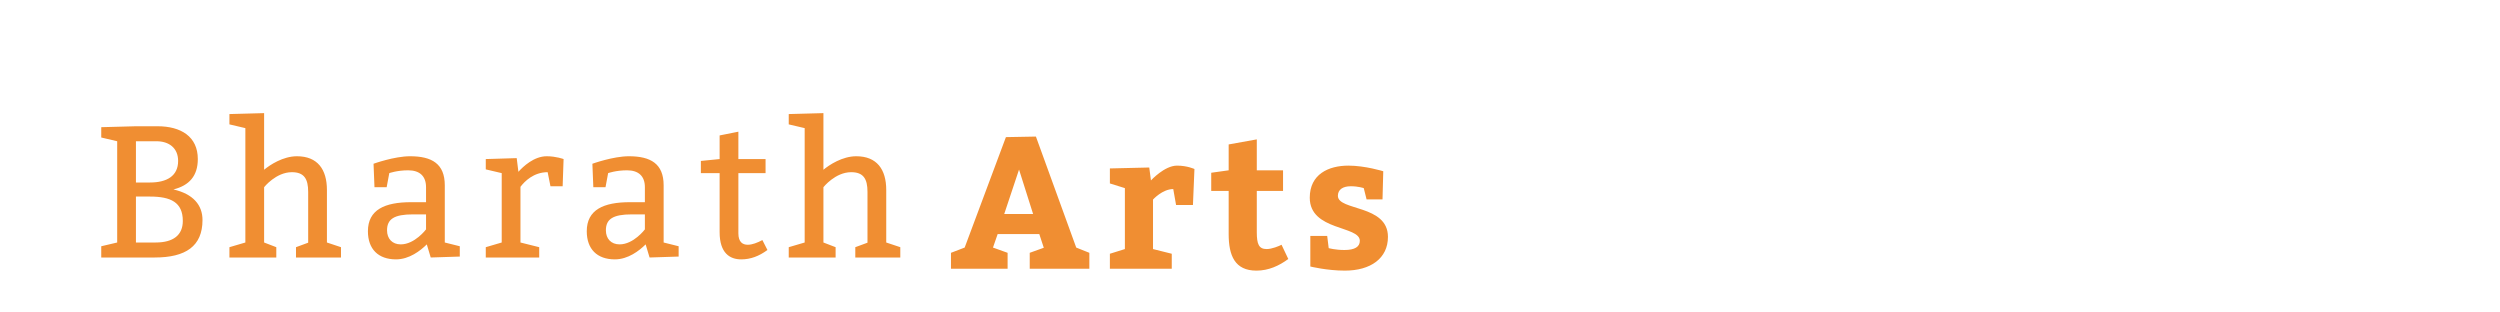 <?xml version="1.0"?>
<svg version="1.1" xmlns="http://www.w3.org/2000/svg" width="400" height="50" style=""><path fill="#f08e32" d="M18.75,38.8l0-16.2l-2.55-0.6l0-1.65l5.55-0.15l3.45,0c3.75,0,6.45,1.65,6.45,5.25c0,2.7-1.38,4.23-3.9,4.86c3.15,0.72,4.65,2.49,4.65,4.89c0,4.2-2.7,6-7.65,6l-8.55,0l0-1.8z M21.75,29.2l2.25,0c2.7,0,4.5-1.05,4.5-3.45c0-2.1-1.5-3.15-3.45-3.15l-3.3,0l0,6.6z M21.75,38.8l3.15,0c2.85,0,4.35-1.2,4.35-3.45c0-3-1.95-3.9-5.25-3.9l-2.25,0l0,7.35z M42.258,18.1l0,9.06c0.93-0.78,3.03-2.16,5.25-2.16c3.3,0,4.8,2.1,4.8,5.4l0,8.4l2.25,0.75l0,1.65l-7.2,0l0-1.65l1.95-0.72l0-8.13c0-2.1-0.66-3.15-2.61-3.15c-2.55,0-4.44,2.4-4.44,2.4l0,8.85l1.95,0.75l0,1.65l-7.5,0l0-1.65l2.55-0.75l0-18.3l-2.55-0.6l0-1.65z M59.916,29.95l-0.15-3.75s3.3-1.2,5.85-1.2c3.48,0,5.55,1.2,5.55,4.65l0,9.15l2.4,0.6l0,1.65l-4.65,0.15l-0.63-2.1c-1.02,1.02-2.82,2.4-4.92,2.4c-2.85,0-4.5-1.65-4.5-4.5c0-3.45,2.7-4.65,6.9-4.65l2.4,0l0-2.4c0-1.8-1.05-2.7-2.85-2.7s-3.03,0.45-3.03,0.45l-0.42,2.25l-1.95,0z M68.166,34.3l-2.1,0c-3,0-4.14,0.75-4.14,2.55c0,1.35,0.84,2.25,2.19,2.25c2.25,0,4.05-2.4,4.05-2.4l0-2.4z M82.674,25.3l0.27,2.19c0.75-0.84,2.49-2.49,4.53-2.49c1.5,0,2.7,0.45,2.7,0.45l-0.15,4.35l-1.95,0l-0.45-2.25c-2.25,0-3.69,1.47-4.35,2.34l0,8.91l3,0.75l0,1.65l-8.55,0l0-1.65l2.55-0.75l0-11.1l-2.55-0.6l0-1.65z M94.932,29.95l-0.15-3.75s3.3-1.2,5.85-1.2c3.48,0,5.55,1.2,5.55,4.65l0,9.15l2.4,0.6l0,1.65l-4.65,0.15l-0.63-2.1c-1.02,1.02-2.82,2.4-4.92,2.4c-2.85,0-4.5-1.65-4.5-4.5c0-3.45,2.7-4.65,6.9-4.65l2.4,0l0-2.4c0-1.8-1.05-2.7-2.85-2.7s-3.03,0.45-3.03,0.45l-0.42,2.25l-1.95,0z M103.182,34.3l-2.1,0c-3,0-4.14,0.75-4.14,2.55c0,1.35,0.84,2.25,2.19,2.25c2.25,0,4.05-2.4,4.05-2.4l0-2.4z M122.49,25.45l0,2.25l-4.35,0l0,9.63c0,1.38,0.66,1.83,1.5,1.83c0.72,0,1.56-0.33,2.34-0.75l0.81,1.59c-1.35,0.99-2.7,1.5-4.2,1.5c-1.8,0-3.45-0.99-3.45-4.35l0-9.45l-3,0l0-1.95l3-0.3l0-3.78l3-0.6l0,4.38l4.35,0z M131.748,18.1l0,9.06c0.93-0.78,3.03-2.16,5.25-2.16c3.3,0,4.8,2.1,4.8,5.4l0,8.4l2.25,0.75l0,1.65l-7.2,0l0-1.65l1.95-0.72l0-8.13c0-2.1-0.66-3.15-2.61-3.15c-2.55,0-4.44,2.4-4.44,2.4l0,8.85l1.95,0.75l0,1.65l-7.5,0l0-1.65l2.55-0.75l0-18.3l-2.55-0.6l0-1.65z"/><path fill="#f08e32" d="M174.296,40.45l0,2.55l-9.54,0l0-2.55l2.25-0.81l-0.72-2.19l-6.66,0l-0.75,2.16l2.34,0.84l0,2.55l-9.06,0l0-2.55l2.19-0.84l6.6-17.67l4.8-0.09l6.45,17.76z M165.296,34.24l-2.25-7.11l-2.37,7.11l4.62,0z M183.881,26.8l0.27,2.07s2.16-2.37,4.17-2.37c1.65,0,2.79,0.54,2.79,0.54l-0.24,5.76l-2.7,0l-0.45-2.55c-1.74,0-3.24,1.68-3.24,1.68l0,7.92l3,0.75l0,2.4l-9.9,0l0-2.4l2.4-0.75l0-9.75l-2.4-0.75l0-2.4z M205.047,39.16l1.08,2.28c-1.47,1.08-3.15,1.86-5.1,1.86c-3.45,0-4.44-2.4-4.44-5.85l0-6.9l-2.79,0l0-2.91l2.79-0.39l0-4.14l4.5-0.81l0,4.95l4.2,0l0,3.3l-4.2,0l0,6.6c0,1.92,0.33,2.7,1.59,2.7c0.81,0,1.98-0.48,2.37-0.69z M212.352,37.75l0.24,1.95s1.05,0.3,2.52,0.3c1.65,0,2.46-0.51,2.46-1.47c0-2.46-8.01-1.56-8.01-6.9c0-3.75,3-5.13,6.18-5.13c2.7,0,5.58,0.9,5.58,0.9l-0.12,4.5l-2.55,0l-0.45-1.8s-0.87-0.3-2.07-0.3c-1.29,0-2.07,0.54-2.07,1.53c0,2.43,8.01,1.38,8.01,6.57c0,3.45-2.79,5.4-6.9,5.4c-2.85,0-5.52-0.66-5.52-0.66l0-4.89l2.7,0z"/></svg>
